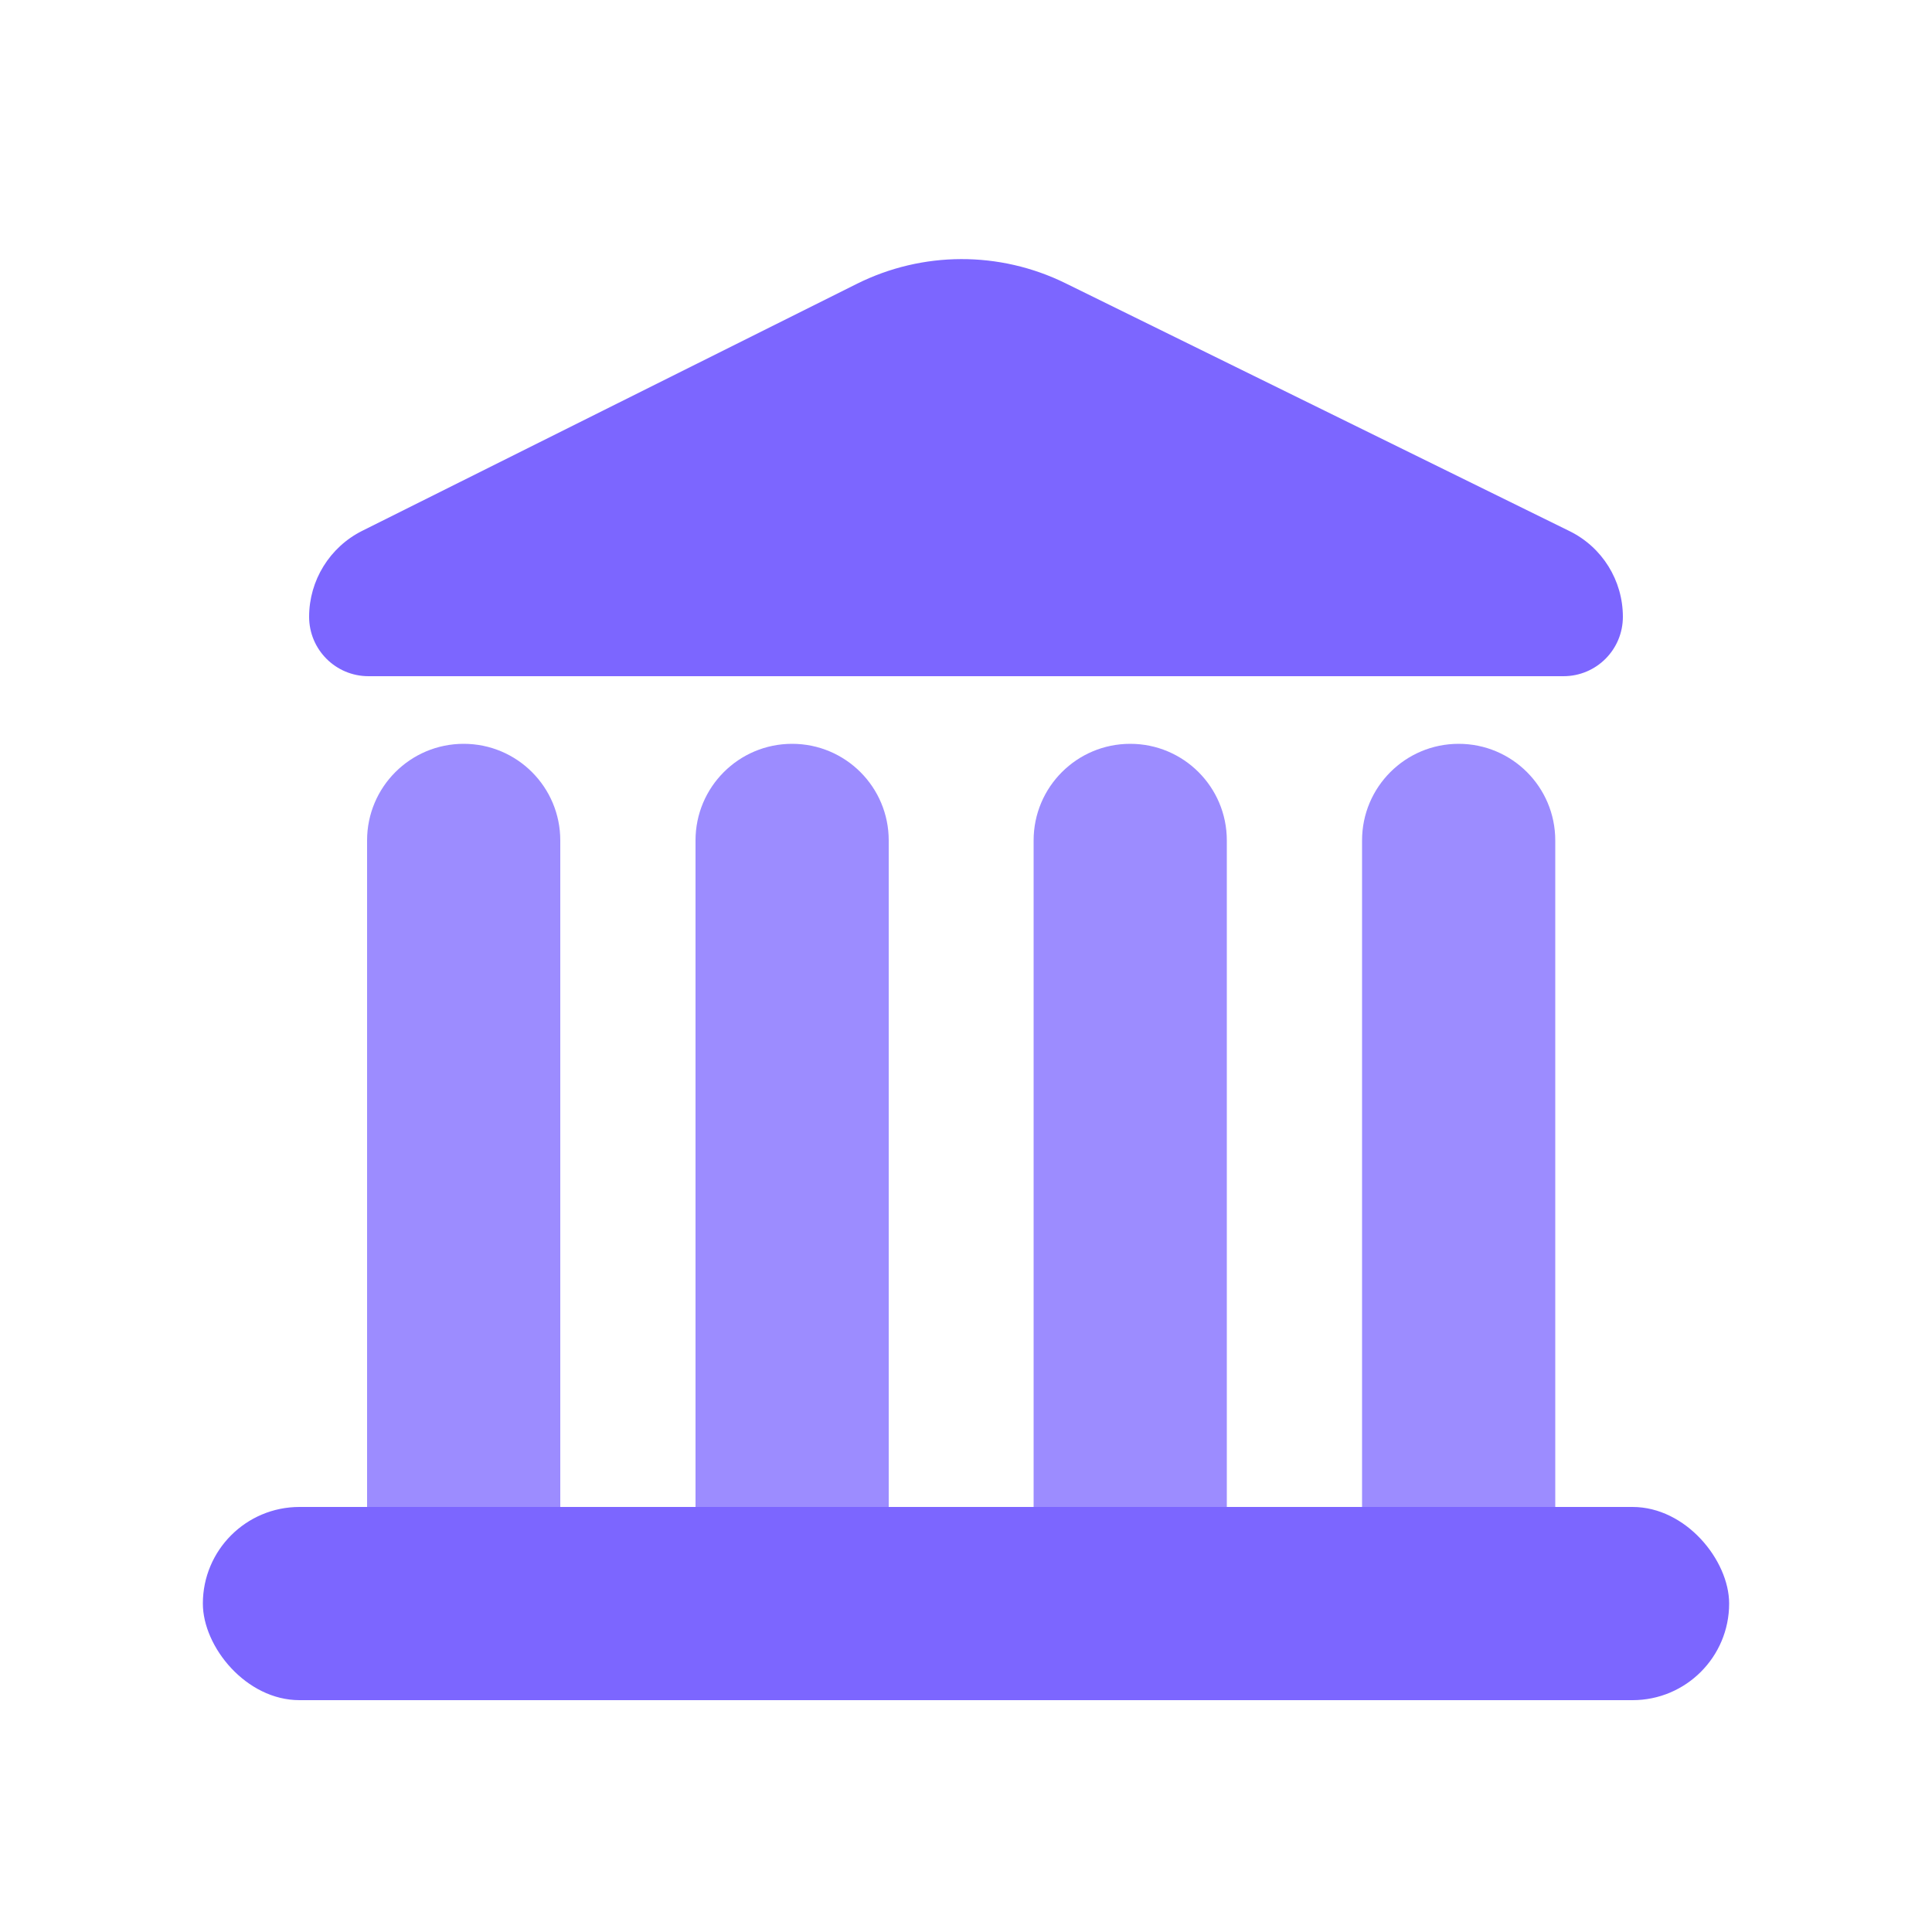 <svg height="24" viewBox="0 0 24 24" width="24" xmlns="http://www.w3.org/2000/svg"><g fill="none" fill-rule="evenodd"><g fill="#9c8cff"><path d="m5.76 9.24c.663 0 1.2.537 1.2 1.2v8.4h-2.4v-8.4c0-.663.537-1.2 1.2-1.2z"/><path d="m9.84 9.24c.663 0 1.2.537 1.2 1.2v8.4h-2.4v-8.4c0-.663.537-1.2 1.2-1.2z"/><path d="m14.04 9.24c.663 0 1.2.537 1.2 1.2v8.4h-2.4v-8.4c0-.663.537-1.2 1.2-1.2z"/><path d="m18.12 9.24c.663 0 1.2.537 1.2 1.2v8.4h-2.4v-8.4c0-.663.537-1.2 1.2-1.2z"/></g><g fill="#7c66ff"><path d="m4.5 6.594 6.144-3.068c.815-.407 1.773-.41 2.591-.008l6.263 3.08c.405.199.662.612.662 1.064 0 .408-.33.738-.738.738h-14.844c-.408 0-.738-.33-.738-.738 0-.452.256-.866.66-1.068z"/><rect height="2.4" rx="1.2" width="18.96" x="2.52" y="18.72"/></g></g></svg>
